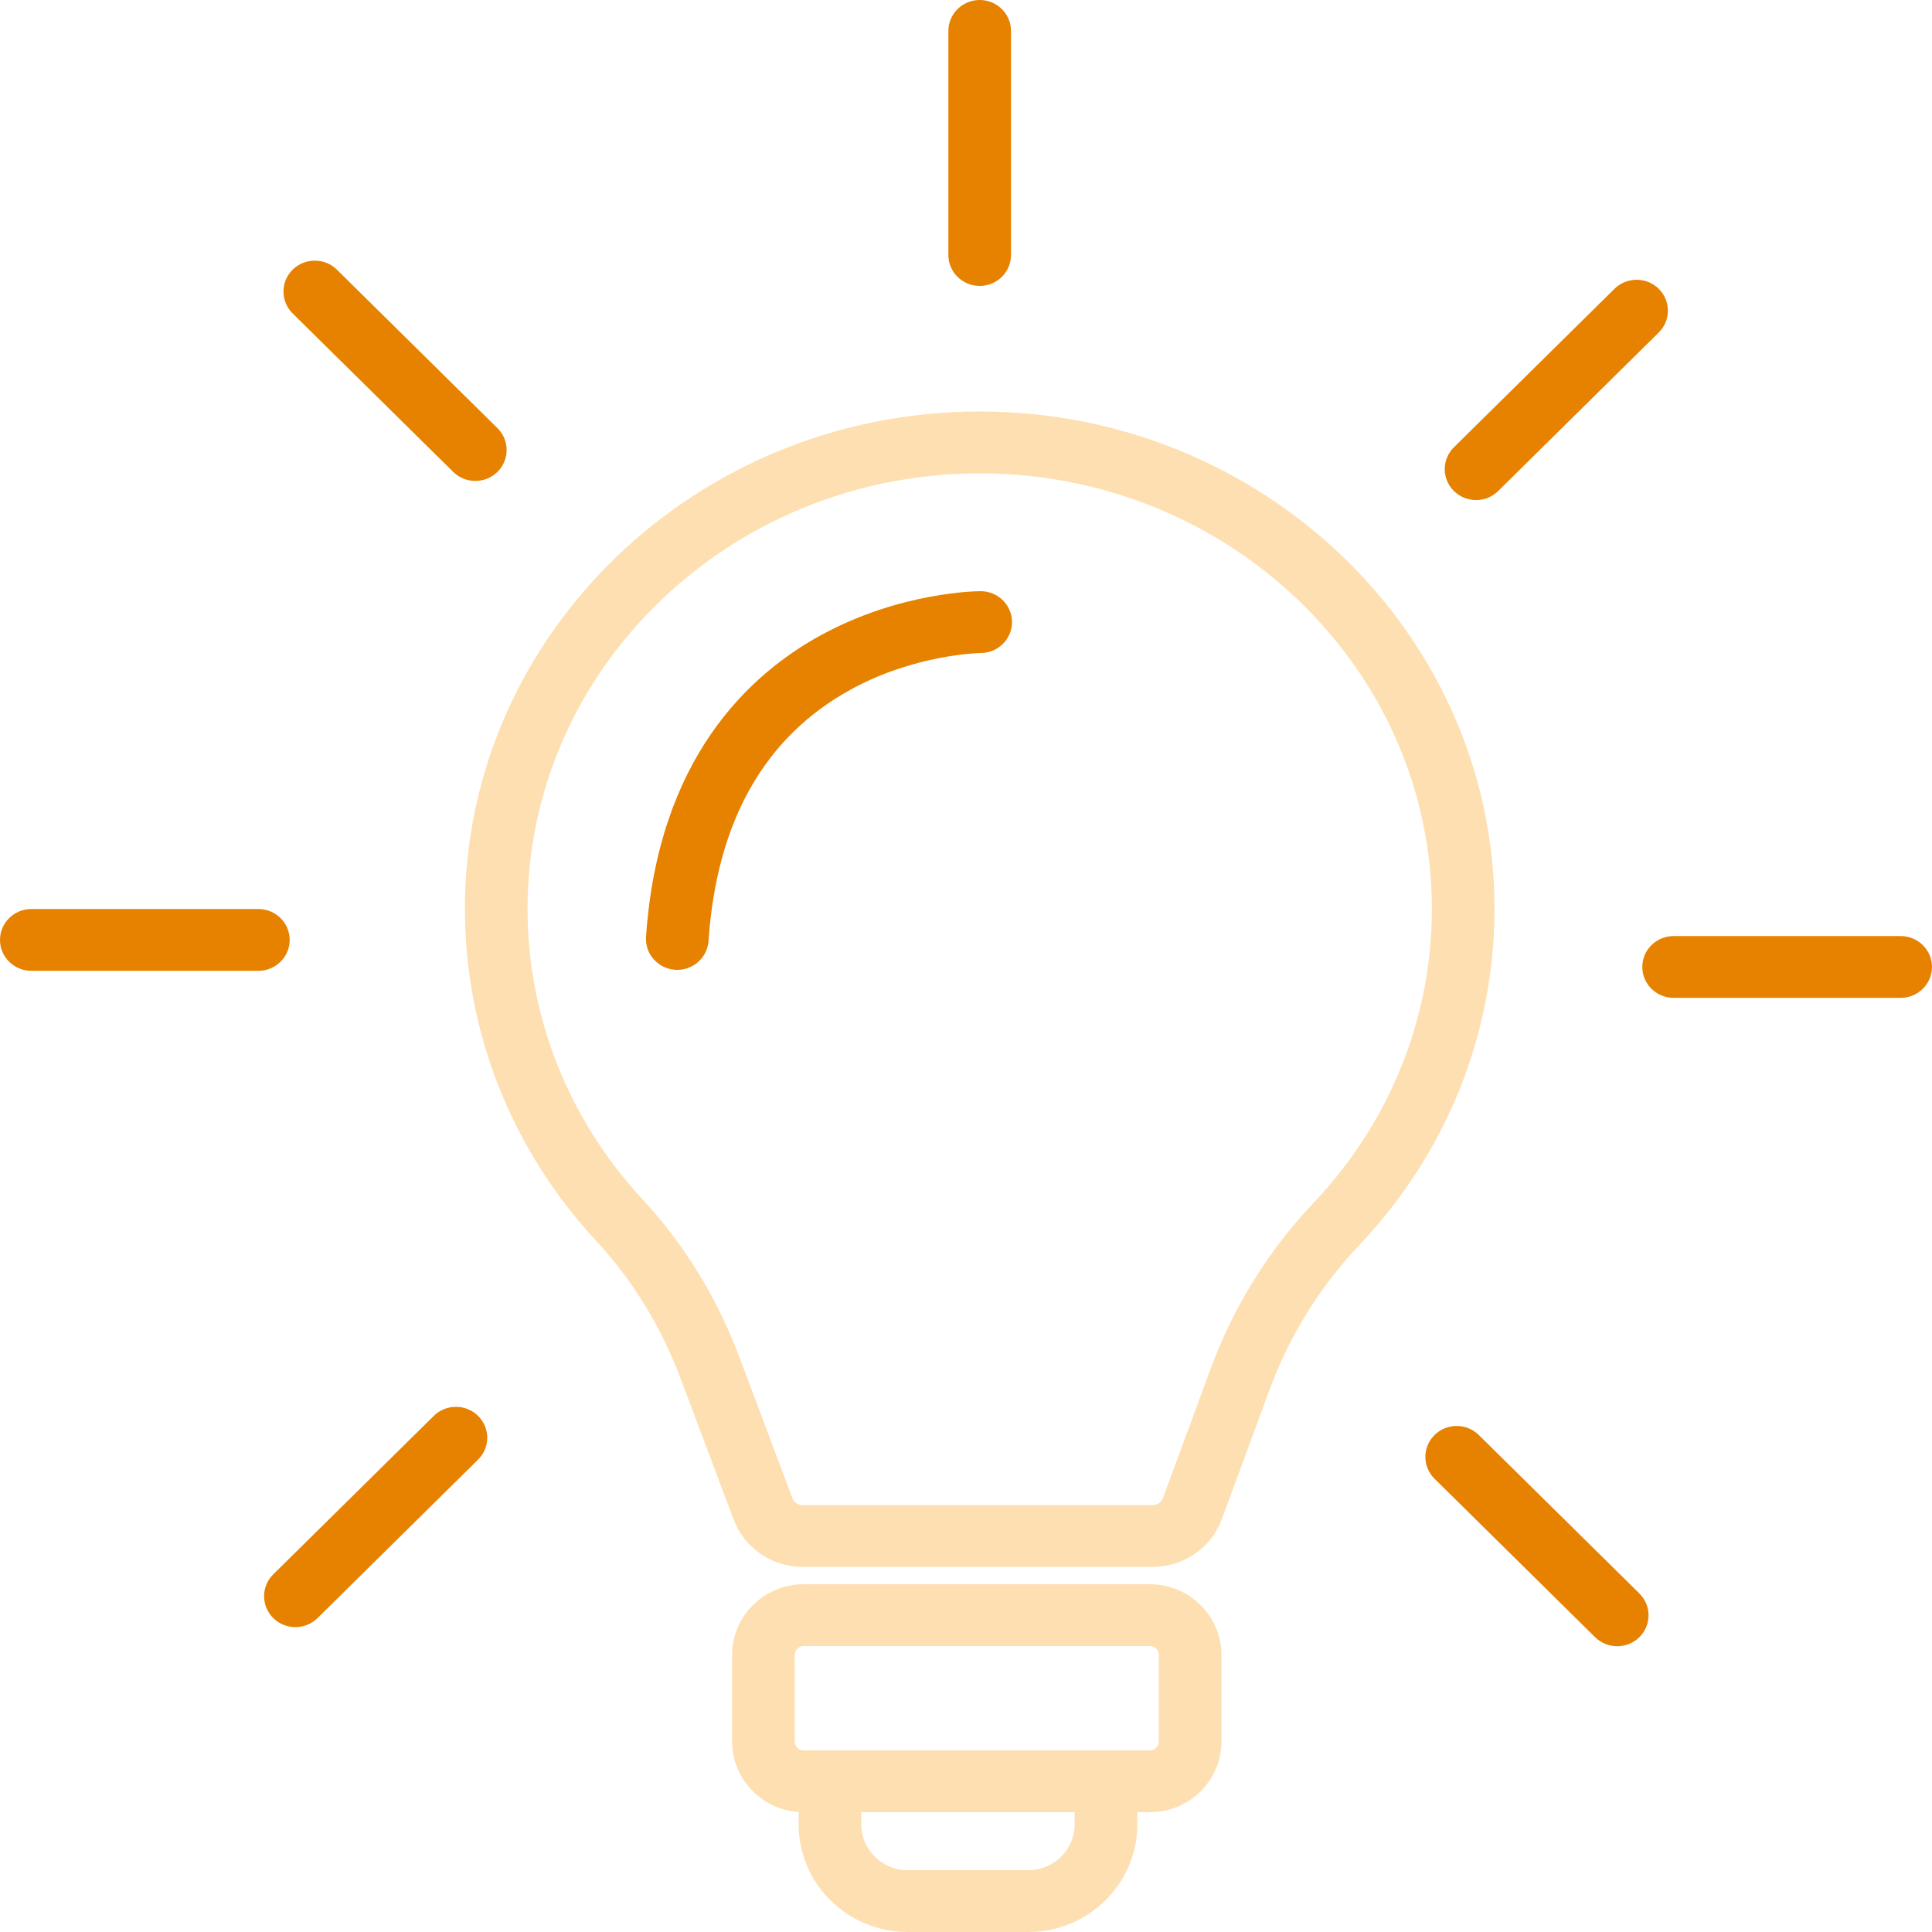 <svg width="96" height="96" viewBox="0 0 96 96" fill="none" xmlns="http://www.w3.org/2000/svg">
<path d="M48.681 14.208C49.539 14.208 50.236 13.519 50.236 12.672V1.536C50.236 0.689 49.539 3.78748e-05 48.681 3.78748e-05C47.822 3.78748e-05 47.124 0.689 47.124 1.536V12.672C47.124 13.519 47.822 14.208 48.681 14.208Z" fill="#E78200"/>
<path d="M22.518 23.447C22.812 23.737 23.203 23.897 23.619 23.897C24.034 23.897 24.425 23.737 24.719 23.447C25.326 22.849 25.326 21.874 24.719 21.275L16.741 13.4C16.134 12.802 15.147 12.802 14.54 13.4C13.934 13.999 13.934 14.974 14.54 15.573L22.518 23.447" fill="#E78200"/>
<path d="M14.395 46.704C14.395 45.857 13.697 45.168 12.839 45.168H1.556C0.698 45.168 0 45.857 0 46.704C0 47.551 0.698 48.24 1.556 48.24H12.839C13.697 48.24 14.395 47.551 14.395 46.704Z" fill="#E78200"/>
<path d="M21.555 70.354L13.577 78.229C12.971 78.828 12.971 79.802 13.578 80.401C13.871 80.691 14.262 80.85 14.678 80.85C15.093 80.85 15.484 80.691 15.778 80.401L23.756 72.527C24.363 71.928 24.363 70.953 23.756 70.354C23.149 69.755 22.162 69.755 21.555 70.354" fill="#E78200"/>
<path d="M73.481 71.305C72.875 70.706 71.888 70.706 71.281 71.305C70.674 71.904 70.674 72.878 71.281 73.477L79.259 81.351C79.553 81.641 79.944 81.801 80.359 81.801C80.775 81.801 81.165 81.641 81.46 81.351C82.066 80.752 82.066 79.778 81.46 79.179L73.481 71.305" fill="#E78200"/>
<path d="M94.444 46.512H83.161C82.303 46.512 81.605 47.201 81.605 48.047C81.605 48.894 82.303 49.583 83.161 49.583H94.444C95.302 49.583 96 48.894 96 48.047C96 47.201 95.302 46.512 94.444 46.512Z" fill="#E78200"/>
<path d="M73.344 24.847C73.759 24.847 74.15 24.688 74.444 24.398L82.422 16.523C83.029 15.924 83.029 14.95 82.422 14.351C81.815 13.752 80.829 13.752 80.222 14.351L72.244 22.225C71.637 22.824 71.637 23.799 72.244 24.398C72.538 24.688 72.928 24.847 73.344 24.847Z" fill="#E78200"/>
<path d="M48.729 29.376C48.57 29.376 44.784 29.4 40.844 31.533C37.187 33.514 32.7 37.727 32.101 46.553C32.043 47.398 32.693 48.132 33.549 48.189C33.584 48.191 33.619 48.192 33.654 48.192C34.47 48.192 35.151 47.562 35.206 46.758C35.609 40.824 37.983 36.622 42.262 34.269C45.484 32.498 48.703 32.448 48.732 32.448C49.589 32.446 50.286 31.758 50.286 30.912C50.286 30.065 49.587 29.376 48.729 29.376" fill="#E78200"/>
<path d="M57.135 86.976H39.934C39.689 86.976 39.489 86.779 39.489 86.537V82.231C39.489 81.99 39.689 81.792 39.934 81.792H57.135C57.38 81.792 57.58 81.99 57.58 82.231V86.537C57.58 86.779 57.38 86.976 57.135 86.976ZM53.398 90.048V90.656C53.398 91.909 52.365 92.928 51.096 92.928H45.098C43.829 92.928 42.796 91.909 42.796 90.656V90.048H53.398ZM57.135 78.72H39.934C37.973 78.72 36.377 80.295 36.377 82.231V86.537C36.377 88.389 37.839 89.912 39.684 90.039V90.656C39.684 93.603 42.113 96 45.098 96H51.096C54.081 96 56.511 93.603 56.511 90.656V90.048H57.135C59.096 90.048 60.693 88.473 60.693 86.537V82.231C60.693 80.295 59.096 78.72 57.135 78.72" fill="#FEDFB1"/>
<path d="M65.285 59.752C63.024 62.141 61.3 64.915 60.161 68L57.784 74.442C57.709 74.646 57.51 74.784 57.29 74.784H39.869C39.649 74.784 39.451 74.648 39.375 74.445L36.749 67.459C35.633 64.486 34.007 61.837 31.918 59.583C28.239 55.614 26.213 50.494 26.213 45.168C26.213 33.231 36.292 23.52 48.681 23.52C61.07 23.52 71.149 33.231 71.149 45.168C71.149 50.579 69.066 55.758 65.285 59.752ZM48.681 20.447C34.576 20.447 23.1 31.537 23.1 45.168C23.1 51.264 25.416 57.12 29.622 61.656C31.439 63.617 32.855 65.928 33.831 68.526L36.456 75.512C36.982 76.914 38.353 77.856 39.869 77.856H57.29C58.814 77.856 60.188 76.906 60.709 75.493L63.086 69.051C64.08 66.357 65.585 63.934 67.559 61.85C71.88 57.285 74.261 51.36 74.261 45.168C74.261 31.537 62.786 20.447 48.681 20.447" fill="#FEDFB1"/>
</svg>
